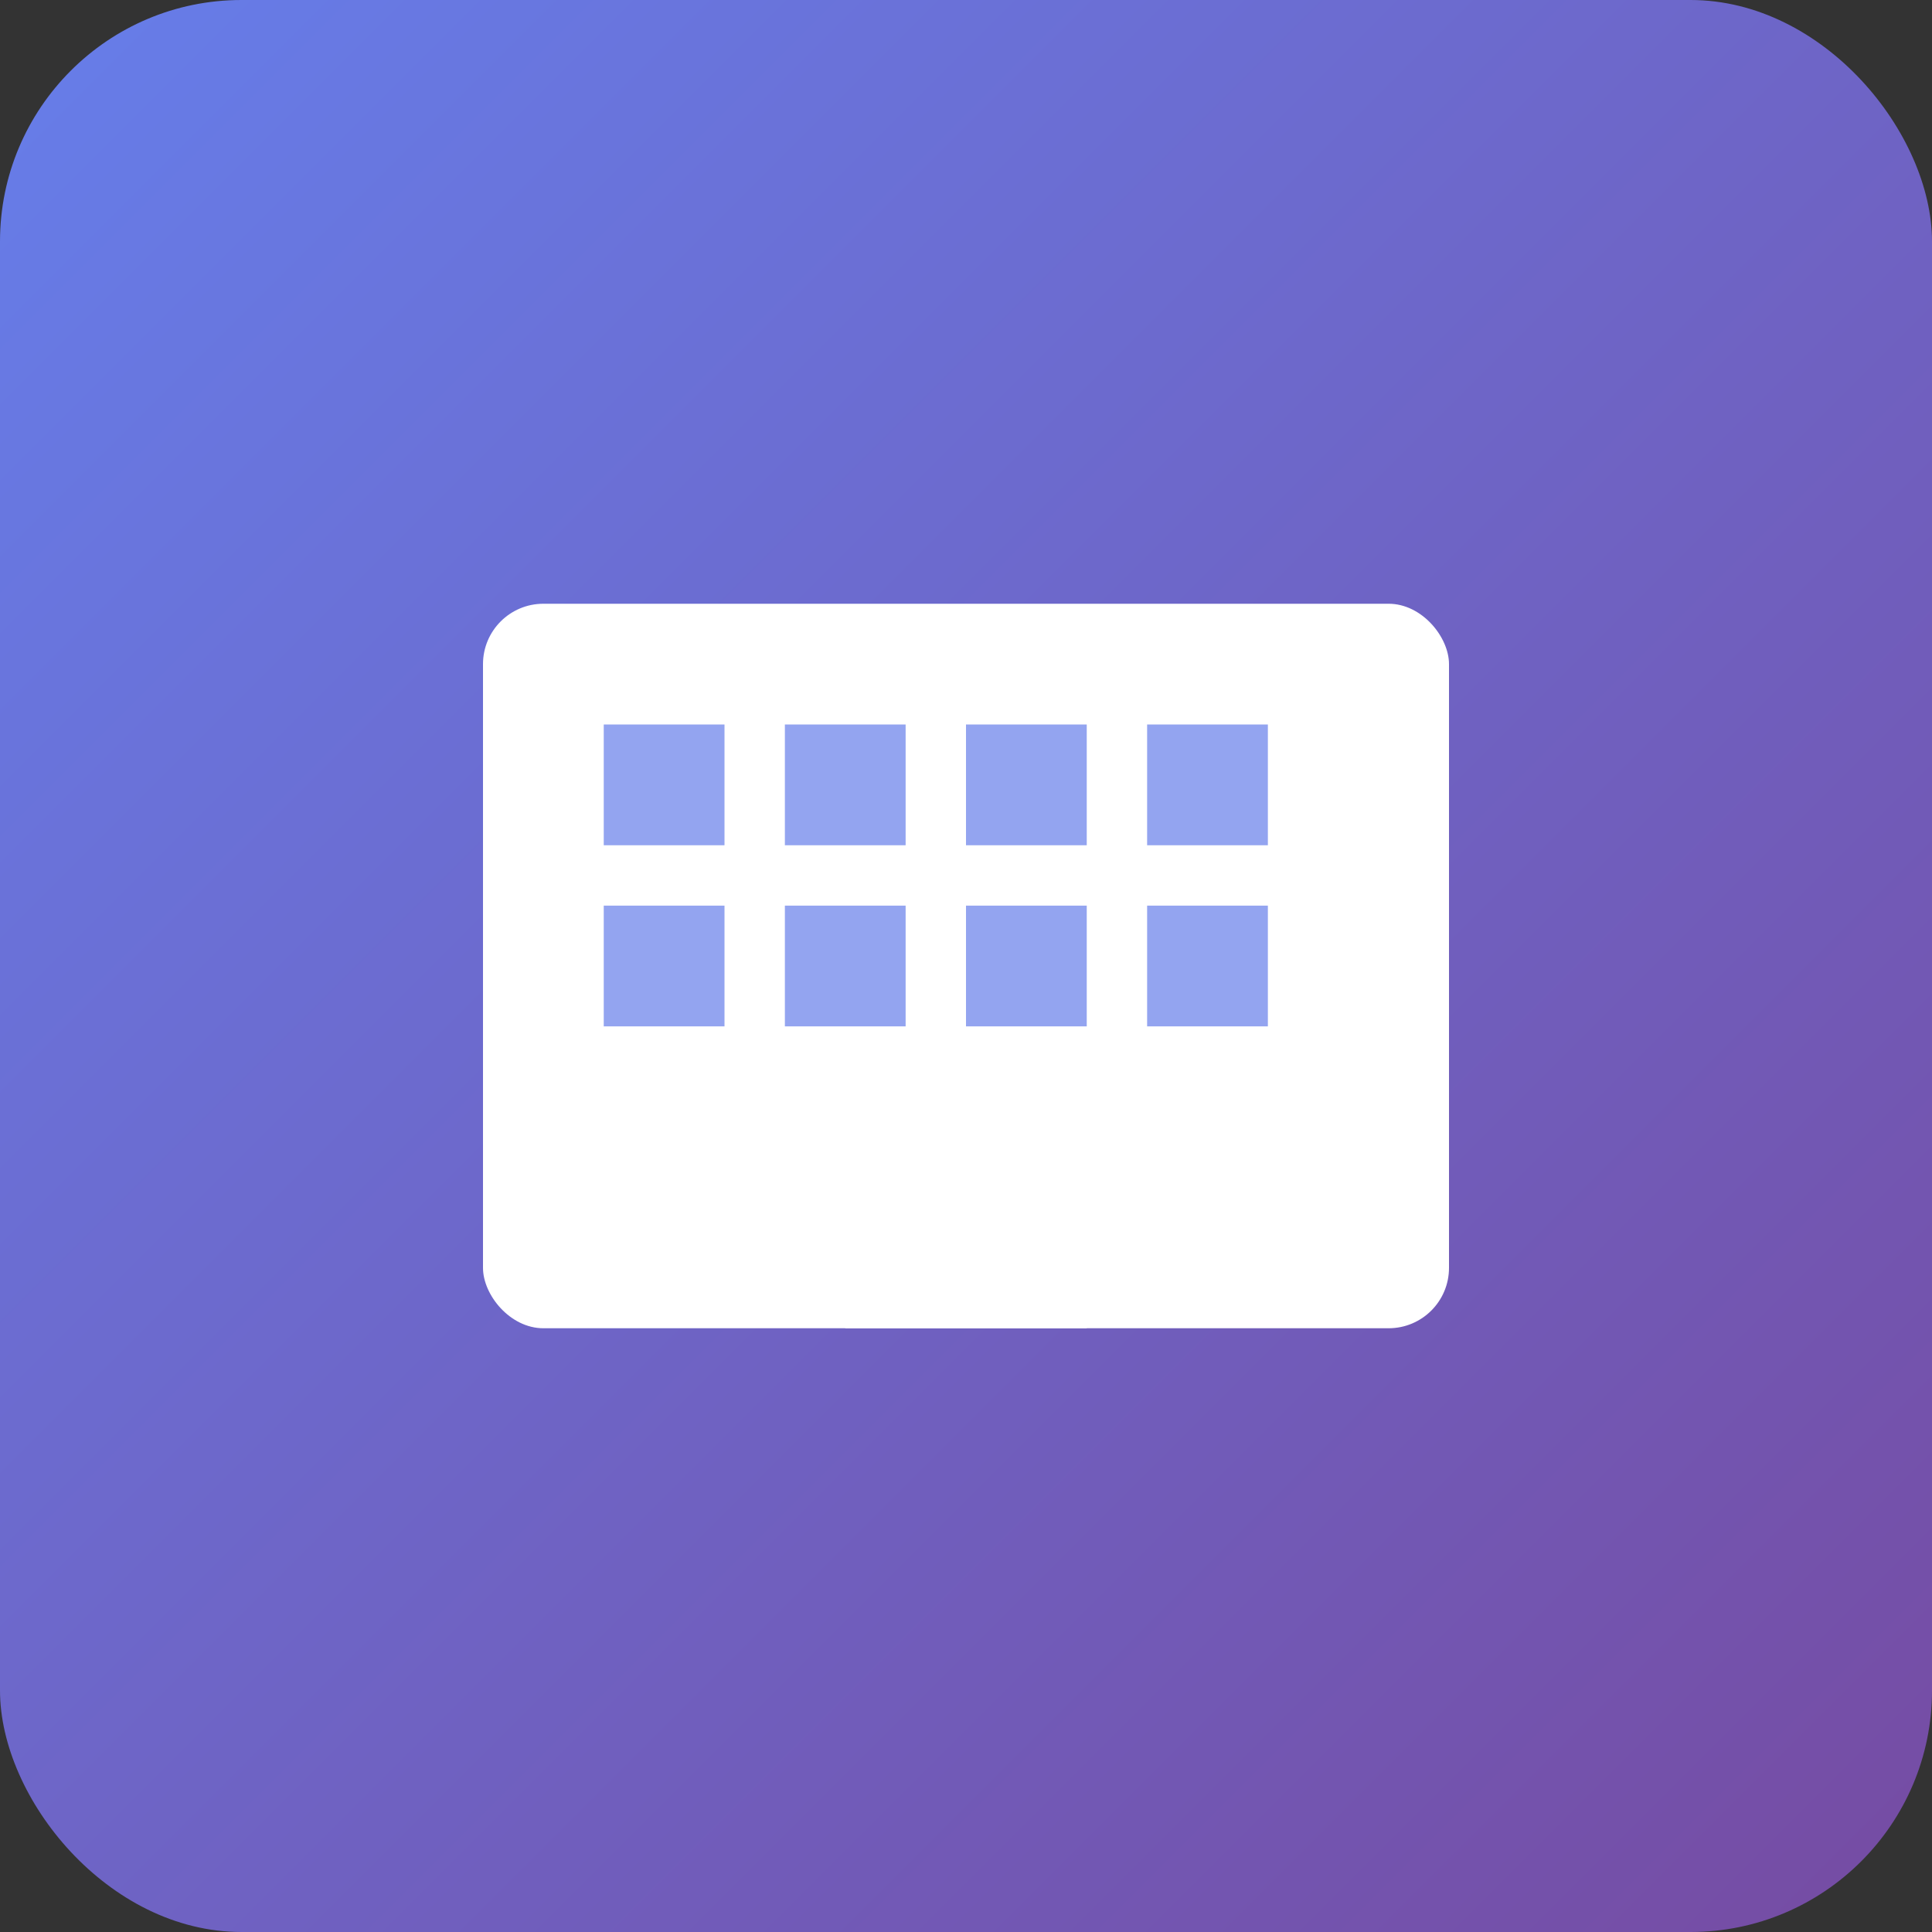 <svg width="32" height="32" viewBox="0 0 32 32" fill="none" xmlns="http://www.w3.org/2000/svg">
  <rect x="0" y="0" width="32" height="32" fill="#333333" stroke="none"/>
  <rect width="32" height="32" fill="url(#faviconGradient)" rx="4"/>
  <defs>
    <linearGradient id="faviconGradient" x1="0%" y1="0%" x2="100%" y2="100%">
      <stop offset="0%" style="stop-color:#667eea;stop-opacity:1" />
      <stop offset="100%" style="stop-color:#764ba2;stop-opacity:1" />
    </linearGradient>
  </defs>
  
  <!-- Hotel building -->
  <rect x="8" y="10" width="16" height="12" fill="white" rx="1"/>
  <rect x="10" y="12" width="2" height="2" fill="rgba(102,126,234,0.7)"/>
  <rect x="13" y="12" width="2" height="2" fill="rgba(102,126,234,0.7)"/>
  <rect x="16" y="12" width="2" height="2" fill="rgba(102,126,234,0.7)"/>
  <rect x="19" y="12" width="2" height="2" fill="rgba(102,126,234,0.7)"/>
  
  <rect x="10" y="15" width="2" height="2" fill="rgba(102,126,234,0.7)"/>
  <rect x="13" y="15" width="2" height="2" fill="rgba(102,126,234,0.7)"/>
  <rect x="16" y="15" width="2" height="2" fill="rgba(102,126,234,0.7)"/>
  <rect x="19" y="15" width="2" height="2" fill="rgba(102,126,234,0.7)"/>
  
  <!-- Entrance -->
  <rect x="14" y="18" width="4" height="4" fill="white"/>
</svg>
